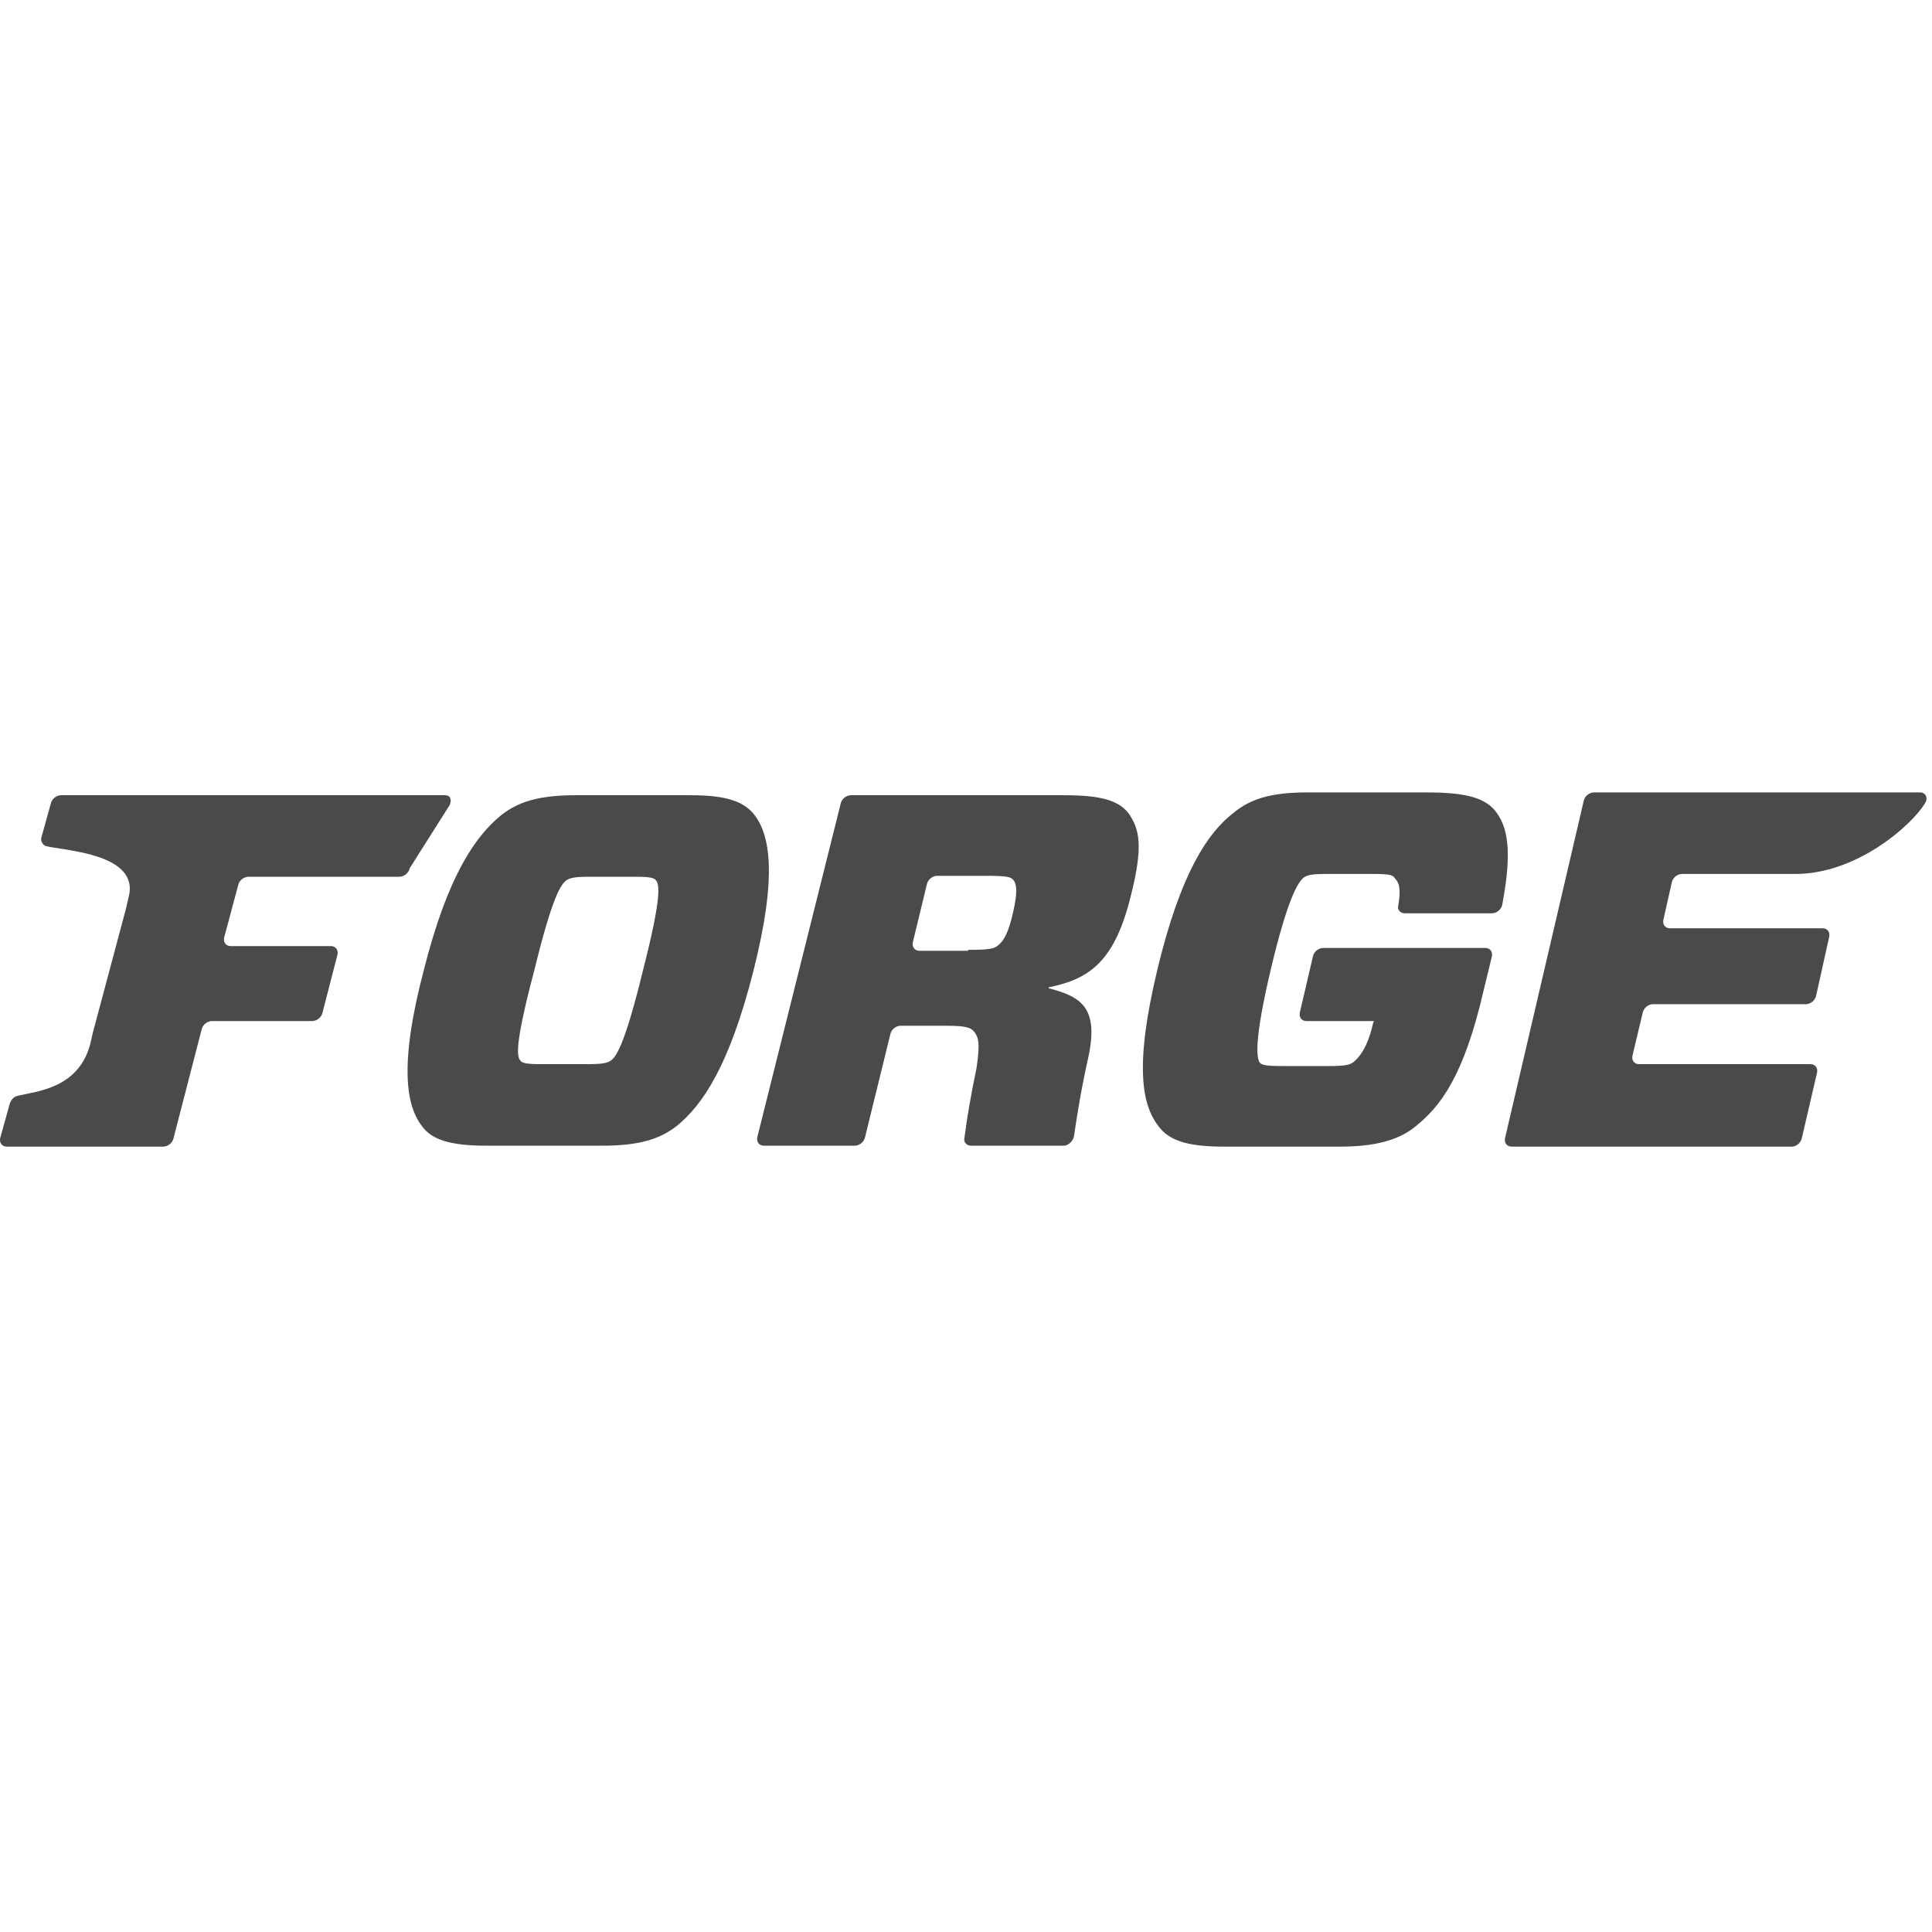 <?xml version="1.0" encoding="UTF-8"?>
<svg width="256px" height="256px" viewBox="0 0 256 256" version="1.1" xmlns="http://www.w3.org/2000/svg" xmlns:xlink="http://www.w3.org/1999/xlink">
    <!-- Generator: Sketch 44.1 (41455) - http://www.bohemiancoding.com/sketch -->
    <title>forge</title>
    <desc>Created with Sketch.</desc>
    <defs></defs>
    <g id="Technologies" stroke="none" stroke-width="1" fill="none" fill-rule="evenodd">
        <g id="forge" fill-rule="nonzero" fill="#4A4A4A">
            <g id="group" transform="translate(0, 105)">
                <path d="M91.529,0.372 C96.371,0.372 98.606,1.242 99.972,2.98 C101.958,5.587 103.076,10.802 99.847,23.59 C96.619,36.379 93.019,41.469 89.666,44.201 C87.432,45.939 84.7,46.808 79.858,46.808 L64.338,46.808 C59.496,46.808 57.137,45.939 55.895,44.201 C53.909,41.593 52.791,36.379 56.144,23.59 C59.372,10.802 63.096,5.711 66.449,2.98 C68.684,1.242 71.415,0.372 76.257,0.372 L91.529,0.372 Z M68.932,35.509 C69.18,35.882 69.801,36.006 71.788,36.006 L77.747,36.006 C79.734,36.006 80.479,35.882 80.975,35.509 C81.596,35.013 82.713,33.771 85.197,23.59 C87.804,13.409 87.307,12.168 86.935,11.671 C86.687,11.298 86.066,11.174 84.079,11.174 L78.244,11.174 C76.257,11.174 75.512,11.298 75.016,11.671 C74.395,12.168 73.277,13.409 70.794,23.59 C68.063,33.895 68.559,35.013 68.932,35.509 Z M129.149,31.785 C128.652,31.164 128.156,30.916 125.176,30.916 L119.34,30.916 C118.72,30.916 118.099,31.412 117.975,32.033 L114.622,45.69 C114.498,46.311 113.877,46.808 113.257,46.808 L101.213,46.808 C100.592,46.808 100.22,46.311 100.344,45.69 L111.394,1.49 C111.518,0.869 112.139,0.372 112.76,0.372 L141.068,0.372 C145.662,0.372 148.145,0.993 149.511,2.731 C151.001,4.842 151.497,7.077 149.883,13.533 C147.773,22.224 144.545,24.708 138.957,25.825 L138.957,25.949 C143.303,27.067 145.662,28.557 144.172,35.261 C143.303,39.11 142.682,42.959 142.31,45.566 C142.186,46.187 141.565,46.808 140.944,46.808 L128.652,46.808 C128.156,46.808 127.659,46.435 127.783,45.815 C128.156,42.959 128.652,40.103 129.397,36.503 C129.894,33.15 129.645,32.53 129.149,31.785 L129.149,31.785 Z M128.28,20.859 C130.887,20.859 131.632,20.735 132.129,20.362 C132.998,19.741 133.619,18.624 134.239,15.892 C134.86,13.161 134.736,12.168 134.239,11.547 C133.867,11.174 133.246,11.05 130.639,11.05 L124.183,11.05 C123.562,11.05 122.941,11.547 122.817,12.168 L120.954,19.865 C120.83,20.486 121.203,20.983 121.823,20.983 L128.28,20.983 L128.28,20.859 Z M188.993,0 C193.96,0 196.567,0.621 198.057,2.359 C199.795,4.47 200.416,7.698 199.05,14.899 C198.926,15.52 198.305,16.016 197.684,16.016 L186.138,16.016 C185.517,16.016 185.144,15.52 185.269,15.023 C185.765,12.168 185.144,11.795 184.772,11.298 C184.524,10.926 184.027,10.802 181.916,10.802 L175.957,10.802 C173.846,10.802 173.225,10.926 172.729,11.298 C171.984,11.919 170.618,14.03 168.383,23.466 C166.148,32.902 166.521,35.137 166.893,35.758 C167.141,36.13 167.762,36.254 169.873,36.254 L176.205,36.254 C178.067,36.254 178.812,36.13 179.309,35.758 C179.93,35.261 181.171,34.019 181.916,30.667 L182.04,30.295 L173.101,30.295 C172.48,30.295 172.108,29.798 172.232,29.177 L173.97,21.728 C174.094,21.107 174.715,20.61 175.336,20.61 L196.815,20.61 C197.436,20.61 197.809,21.107 197.684,21.728 L196.567,26.322 C193.96,37.62 190.856,41.593 187.628,44.201 C185.269,46.187 181.916,46.932 177.571,46.932 L162.051,46.932 C157.209,46.932 154.85,46.063 153.484,44.201 C151.373,41.469 150.256,36.379 153.36,23.466 C156.464,10.553 160.064,5.339 163.417,2.731 C165.652,0.869 168.383,0 173.225,0 L188.993,0 L188.993,0 Z M237.415,46.932 L200.292,46.932 C199.671,46.932 199.299,46.435 199.423,45.815 L209.852,1.117 C209.976,0.497 210.597,0 211.218,0 L254.425,0 C255.17,0 255.542,0.745 255.046,1.49 C253.183,4.47 245.982,10.802 237.912,10.802 L222.889,10.802 C222.268,10.802 221.647,11.298 221.523,11.919 L220.406,16.886 C220.281,17.506 220.654,18.003 221.275,18.003 L241.512,18.003 C242.133,18.003 242.506,18.5 242.382,19.12 L240.643,26.942 C240.519,27.563 239.898,28.06 239.278,28.06 L219.04,28.06 C218.419,28.06 217.798,28.557 217.674,29.177 L216.308,34.889 C216.184,35.509 216.557,36.006 217.177,36.006 L239.898,36.006 C240.519,36.006 240.892,36.503 240.768,37.123 L238.781,45.69 C238.657,46.435 238.036,46.932 237.415,46.932 L237.415,46.932 Z M58.999,0.372 L8.094,0.372 C7.473,0.372 6.853,0.869 6.728,1.49 L5.487,5.96 C5.363,6.456 5.611,6.829 5.983,7.077 C7.97,7.698 18.648,7.946 17.034,13.906 L16.661,15.52 L12.316,31.785 L11.943,33.399 C10.329,39.358 4.618,39.607 2.259,40.227 C1.762,40.352 1.39,40.848 1.265,41.345 L0.024,45.815 C-0.1,46.435 0.272,46.932 0.893,46.932 L21.627,46.932 C22.248,46.932 22.869,46.435 22.993,45.815 L26.718,31.412 C26.842,30.791 27.463,30.295 28.084,30.295 L41.369,30.295 C41.989,30.295 42.61,29.798 42.734,29.177 L44.721,21.479 C44.845,20.859 44.473,20.362 43.852,20.362 L30.567,20.362 C29.946,20.362 29.574,19.865 29.698,19.245 L31.56,12.292 C31.684,11.671 32.305,11.174 32.926,11.174 L52.915,11.174 C53.536,11.174 54.157,10.678 54.281,10.057 L59.62,1.614 C59.868,0.869 59.62,0.372 58.999,0.372 Z" id="Shape"></path>
            </g>
        </g>
    </g>
</svg>